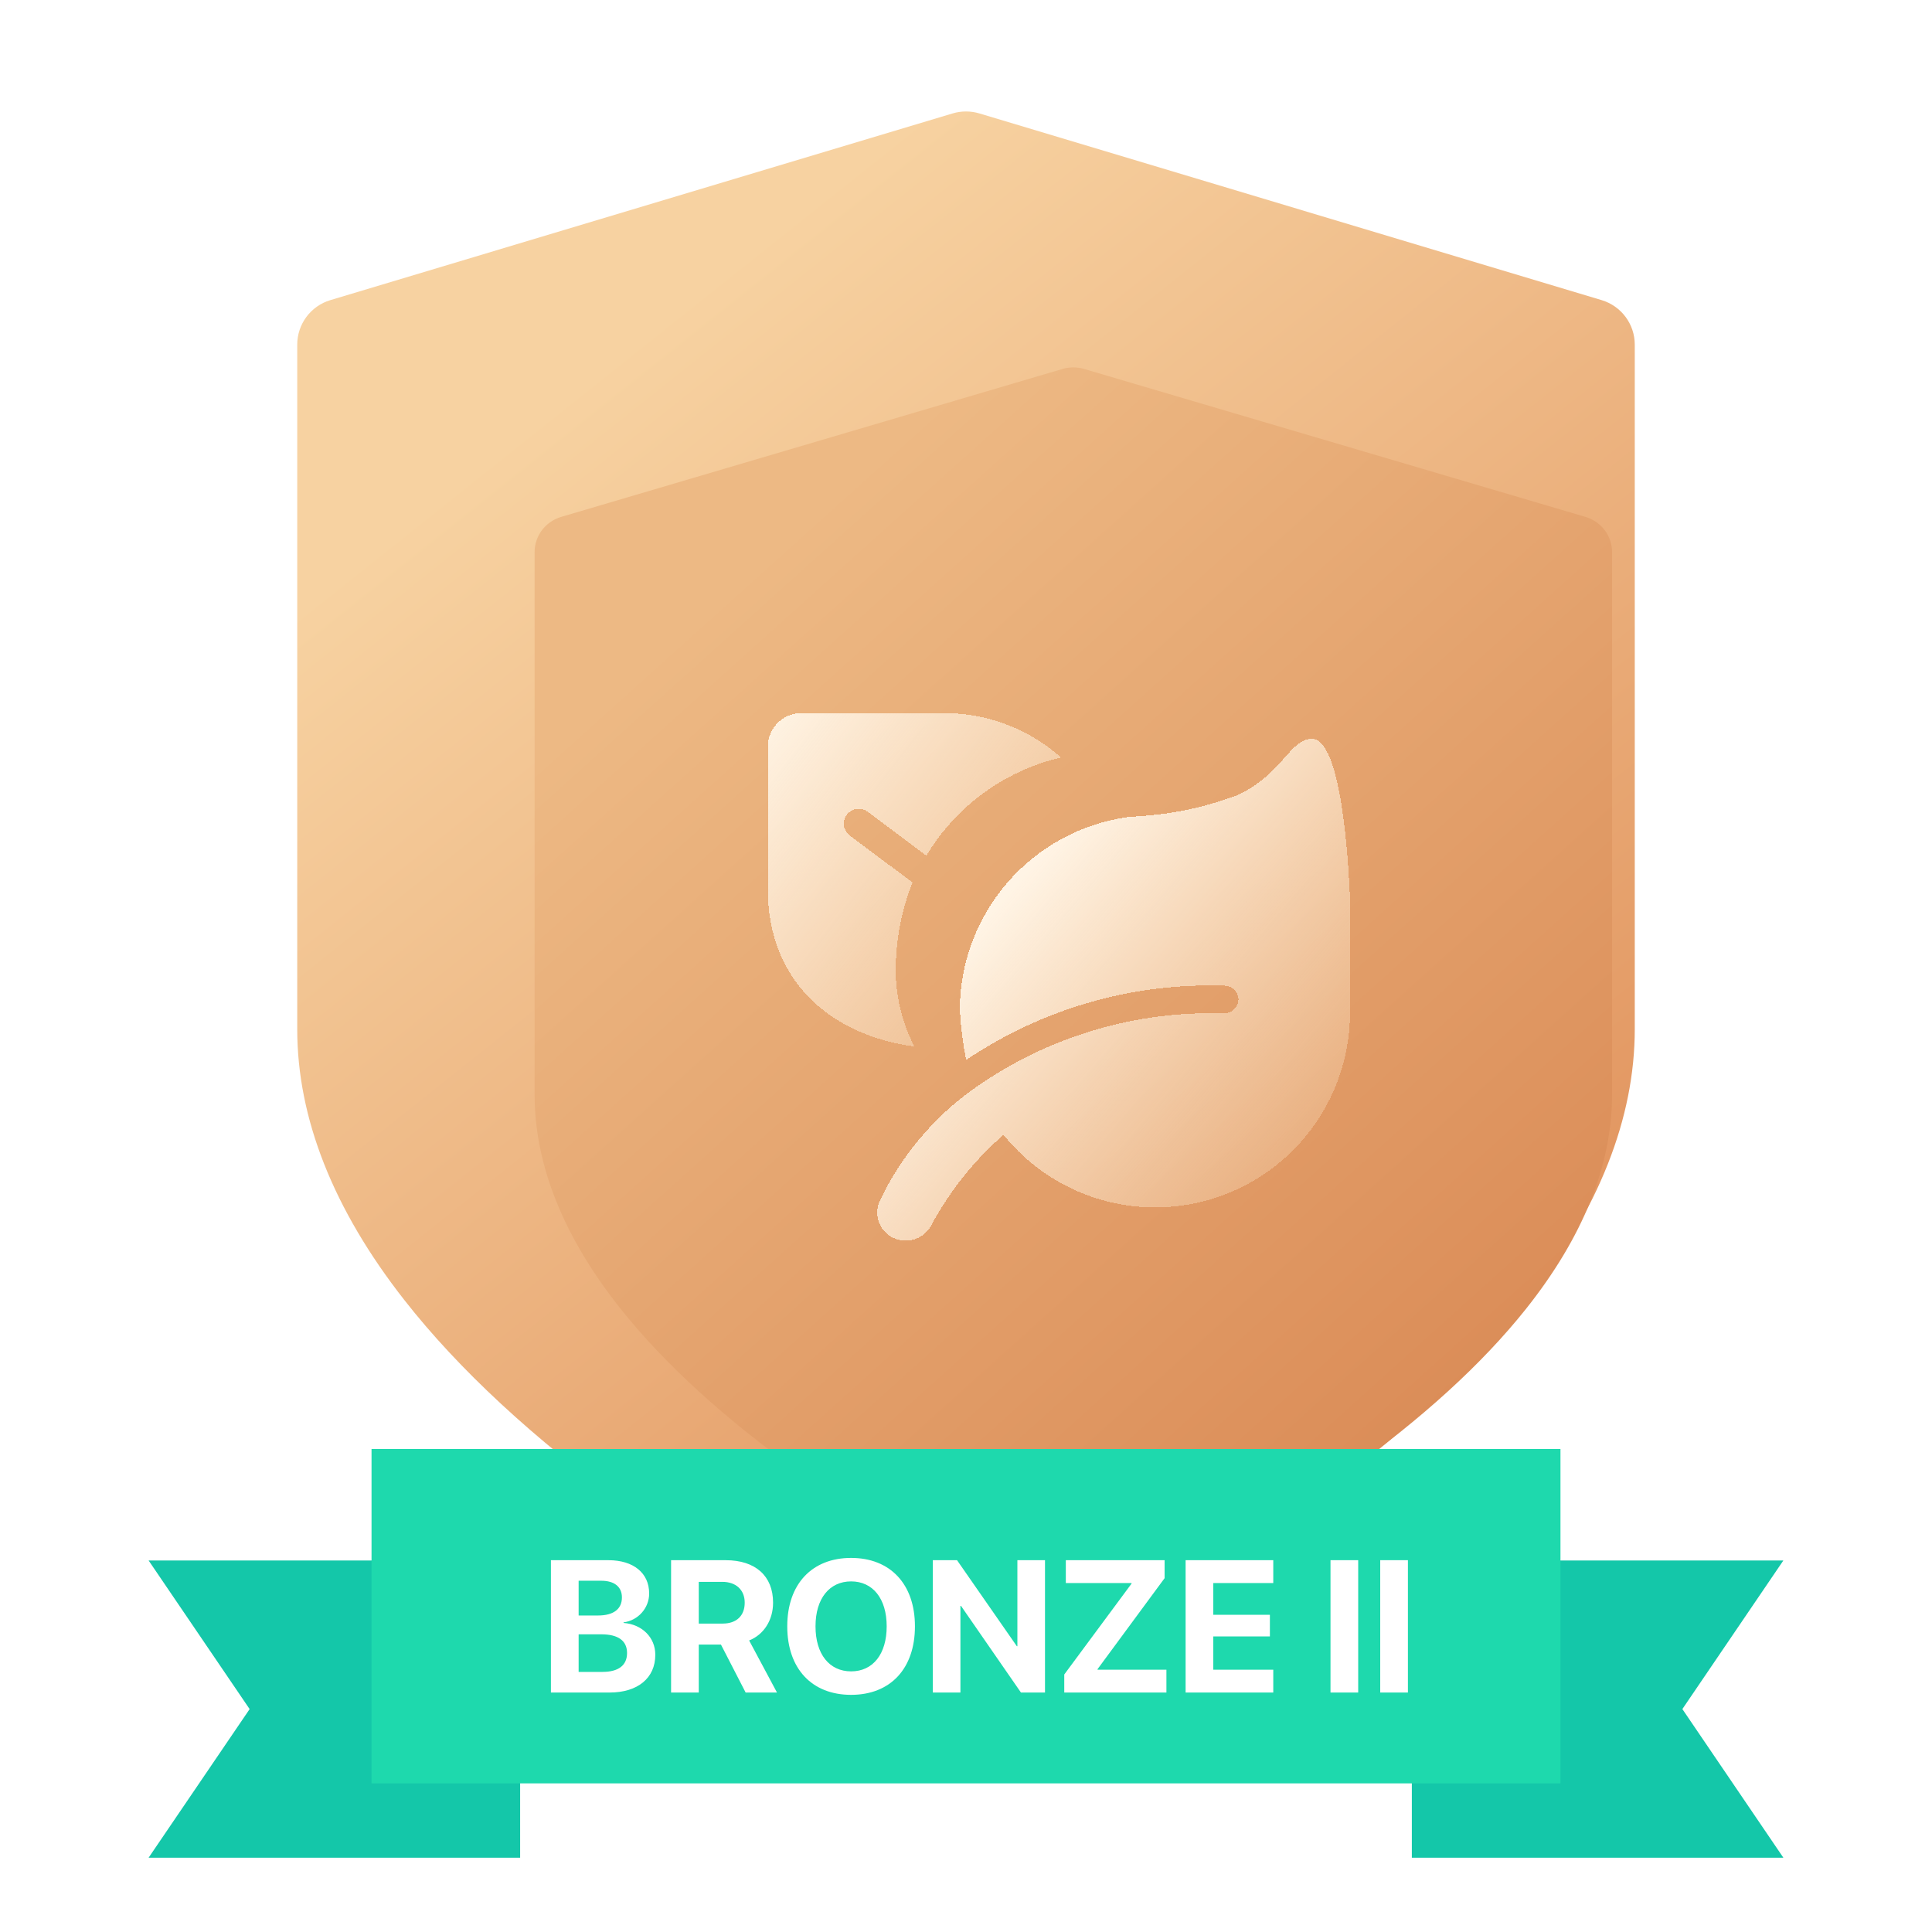 <svg width="72" height="72" viewBox="0 0 72 72" fill="none" xmlns="http://www.w3.org/2000/svg">
<path d="M59.688 11.185L36.498 4.227C36.173 4.13 35.827 4.13 35.502 4.227L12.311 11.185C11.578 11.405 11.077 12.079 11.077 12.844V38.354C11.077 41.672 12.42 45.069 15.069 48.449C17.092 51.031 19.892 53.624 23.389 56.156C29.264 60.408 35.049 63.017 35.292 63.126C35.517 63.227 35.759 63.277 36 63.277C36.241 63.277 36.483 63.227 36.708 63.126C36.951 63.017 42.736 60.408 48.611 56.156C52.108 53.624 54.907 51.031 56.931 48.449C59.58 45.069 60.923 41.672 60.923 38.354V12.844C60.923 12.079 60.421 11.405 59.688 11.185Z" fill="url(#paint0_linear_3449_24281)"/>
<g filter="url(#filter0_di_3449_24281)">
<path d="M55.082 15.262L36.401 9.749C36.139 9.672 35.861 9.672 35.599 9.749L16.917 15.262C16.327 15.436 15.923 15.97 15.923 16.576V36.789C15.923 39.419 17.005 42.11 19.139 44.789C20.769 46.834 23.024 48.889 25.841 50.895C30.573 54.264 35.234 56.331 35.43 56.418C35.611 56.498 35.806 56.538 36 56.538C36.194 56.538 36.389 56.498 36.57 56.418C36.766 56.331 41.426 54.264 46.159 50.895C48.976 48.889 51.231 46.834 52.861 44.789C54.995 42.11 56.077 39.419 56.077 36.789V16.576C56.077 15.97 55.673 15.436 55.082 15.262Z" fill="url(#paint1_linear_3449_24281)"/>
</g>
<g filter="url(#filter1_di_3449_24281)">
<path d="M36.54 25.229C35.342 24.163 33.795 23.575 32.192 23.574H26.868C26.536 23.574 26.217 23.706 25.982 23.941C25.747 24.176 25.615 24.495 25.615 24.827V30.151C25.615 33.474 27.858 35.565 31.078 36.001C30.591 35.066 30.352 34.022 30.385 32.969C30.404 31.913 30.615 30.869 31.008 29.888L28.668 28.137C28.61 28.093 28.561 28.038 28.524 27.976C28.487 27.913 28.463 27.844 28.452 27.772C28.442 27.7 28.446 27.627 28.464 27.556C28.482 27.485 28.514 27.419 28.558 27.361C28.647 27.245 28.778 27.169 28.923 27.148C29.068 27.127 29.215 27.164 29.333 27.25L31.521 28.891C32.069 27.976 32.796 27.18 33.659 26.551C34.521 25.922 35.501 25.472 36.54 25.229Z" fill="url(#paint2_linear_3449_24281)" shape-rendering="crispEdges"/>
</g>
<g filter="url(#filter2_di_3449_24281)">
<path d="M38.001 26.455C36.272 26.704 34.691 27.568 33.547 28.888C32.403 30.207 31.772 31.895 31.77 33.641C31.807 34.266 31.886 34.889 32.005 35.503C34.843 33.589 38.214 32.619 41.635 32.734C41.769 32.737 41.896 32.79 41.992 32.883C42.088 32.975 42.146 33.1 42.155 33.233C42.153 33.373 42.096 33.508 41.996 33.608C41.897 33.707 41.762 33.764 41.621 33.766C38.311 33.66 35.055 34.632 32.345 36.535C30.807 37.617 29.576 39.079 28.772 40.779C28.718 40.908 28.691 41.047 28.691 41.187C28.692 41.327 28.72 41.466 28.775 41.595C28.83 41.724 28.91 41.841 29.011 41.938C29.111 42.036 29.23 42.112 29.361 42.163C29.621 42.264 29.91 42.26 30.168 42.153C30.426 42.046 30.632 41.844 30.745 41.589C31.427 40.342 32.325 39.227 33.397 38.293C34.328 39.447 35.589 40.289 37.012 40.705C38.435 41.121 39.952 41.091 41.357 40.62C42.763 40.149 43.991 39.259 44.876 38.07C45.761 36.88 46.261 35.448 46.308 33.967V29.46C46.308 29.46 46.135 23.603 44.924 23.54C44.093 23.492 43.83 24.807 42.155 25.617C40.985 26.064 39.755 26.332 38.506 26.413L38.001 26.455Z" fill="url(#paint3_linear_3449_24281)" shape-rendering="crispEdges"/>
</g>
<path d="M19.384 58.154L19.384 69.231L5.538 69.231L9.303 63.693L5.538 58.154L19.384 58.154Z" fill="#14C7A9"/>
<path d="M52.615 69.231L52.615 58.154L66.461 58.154L62.697 63.692L66.461 69.231L52.615 69.231Z" fill="#14C7A9"/>
<rect x="13.846" y="54" width="44.308" height="12.461" fill="#1ED9AD"/>
<path d="M20.531 63.076H22.715C23.768 63.076 24.421 62.536 24.421 61.671V61.665C24.421 61.019 23.925 60.533 23.238 60.482V60.461C23.782 60.39 24.192 59.928 24.192 59.388V59.381C24.192 58.623 23.607 58.144 22.678 58.144H20.531V63.076ZM22.411 58.91C22.893 58.91 23.177 59.135 23.177 59.528V59.535C23.177 59.962 22.866 60.205 22.285 60.205H21.564V58.91H22.411ZM22.408 60.906C23.04 60.906 23.368 61.148 23.368 61.6V61.606C23.368 62.065 23.044 62.307 22.452 62.307H21.564V60.906H22.408ZM25.009 63.076H26.041V61.289H26.868L27.788 63.076H28.956L27.918 61.135C28.464 60.919 28.81 60.379 28.81 59.73V59.723C28.81 58.732 28.153 58.144 27.046 58.144H25.009V63.076ZM26.041 60.506V58.951H26.919C27.429 58.951 27.753 59.252 27.753 59.723V59.73C27.753 60.215 27.446 60.506 26.933 60.506H26.041ZM31.718 63.162C33.185 63.162 34.097 62.181 34.097 60.612V60.605C34.097 59.04 33.181 58.059 31.718 58.059C30.259 58.059 29.339 59.036 29.339 60.605V60.612C29.339 62.181 30.252 63.162 31.718 63.162ZM31.718 62.287C30.908 62.287 30.392 61.644 30.392 60.612V60.605C30.392 59.573 30.912 58.934 31.718 58.934C32.528 58.934 33.044 59.576 33.044 60.605V60.612C33.044 61.634 32.539 62.287 31.718 62.287ZM34.764 63.076H35.792V59.846H35.813L38.048 63.076H38.944V58.144H37.915V61.35H37.895L35.666 58.144H34.764V63.076ZM39.662 63.076H43.469V62.225H40.902V62.205L43.401 58.814V58.144H39.72V58.995H42.17V59.016L39.662 62.403V63.076ZM44.184 63.076H47.451V62.225H45.216V60.984H47.325V60.178H45.216V58.995H47.451V58.144H44.184V63.076ZM49.584 63.076H50.616V58.144H49.584V63.076ZM51.437 63.076H52.469V58.144H51.437V63.076Z" fill="white"/>
<defs>
<filter id="filter0_di_3449_24281" x="15.923" y="9.691" width="43.154" height="49.846" filterUnits="userSpaceOnUse" color-interpolation-filters="sRGB">
<feFlood flood-opacity="0" result="BackgroundImageFix"/>
<feColorMatrix in="SourceAlpha" type="matrix" values="0 0 0 0 0 0 0 0 0 0 0 0 0 0 0 0 0 0 127 0" result="hardAlpha"/>
<feOffset dx="2" dy="2"/>
<feGaussianBlur stdDeviation="0.5"/>
<feComposite in2="hardAlpha" operator="out"/>
<feColorMatrix type="matrix" values="0 0 0 0 1 0 0 0 0 1 0 0 0 0 1 0 0 0 0.05 0"/>
<feBlend mode="normal" in2="BackgroundImageFix" result="effect1_dropShadow_3449_24281"/>
<feBlend mode="normal" in="SourceGraphic" in2="effect1_dropShadow_3449_24281" result="shape"/>
<feColorMatrix in="SourceAlpha" type="matrix" values="0 0 0 0 0 0 0 0 0 0 0 0 0 0 0 0 0 0 127 0" result="hardAlpha"/>
<feOffset dx="2" dy="2"/>
<feGaussianBlur stdDeviation="0.5"/>
<feComposite in2="hardAlpha" operator="arithmetic" k2="-1" k3="1"/>
<feColorMatrix type="matrix" values="0 0 0 0 0.859 0 0 0 0 0.541 0 0 0 0 0.325 0 0 0 0.2 0"/>
<feBlend mode="normal" in2="shape" result="effect2_innerShadow_3449_24281"/>
</filter>
<filter id="filter1_di_3449_24281" x="25.615" y="23.574" width="11.925" height="13.428" filterUnits="userSpaceOnUse" color-interpolation-filters="sRGB">
<feFlood flood-opacity="0" result="BackgroundImageFix"/>
<feColorMatrix in="SourceAlpha" type="matrix" values="0 0 0 0 0 0 0 0 0 0 0 0 0 0 0 0 0 0 127 0" result="hardAlpha"/>
<feOffset dx="1" dy="1"/>
<feComposite in2="hardAlpha" operator="out"/>
<feColorMatrix type="matrix" values="0 0 0 0 0.827 0 0 0 0 0.525 0 0 0 0 0.31 0 0 0 0.3 0"/>
<feBlend mode="normal" in2="BackgroundImageFix" result="effect1_dropShadow_3449_24281"/>
<feBlend mode="normal" in="SourceGraphic" in2="effect1_dropShadow_3449_24281" result="shape"/>
<feColorMatrix in="SourceAlpha" type="matrix" values="0 0 0 0 0 0 0 0 0 0 0 0 0 0 0 0 0 0 127 0" result="hardAlpha"/>
<feOffset dx="2" dy="2"/>
<feGaussianBlur stdDeviation="0.5"/>
<feComposite in2="hardAlpha" operator="arithmetic" k2="-1" k3="1"/>
<feColorMatrix type="matrix" values="0 0 0 0 1 0 0 0 0 1 0 0 0 0 1 0 0 0 0.05 0"/>
<feBlend mode="normal" in2="shape" result="effect2_innerShadow_3449_24281"/>
</filter>
<filter id="filter2_di_3449_24281" x="28.691" y="23.539" width="19.617" height="20.697" filterUnits="userSpaceOnUse" color-interpolation-filters="sRGB">
<feFlood flood-opacity="0" result="BackgroundImageFix"/>
<feColorMatrix in="SourceAlpha" type="matrix" values="0 0 0 0 0 0 0 0 0 0 0 0 0 0 0 0 0 0 127 0" result="hardAlpha"/>
<feOffset dx="2" dy="2"/>
<feComposite in2="hardAlpha" operator="out"/>
<feColorMatrix type="matrix" values="0 0 0 0 0.827 0 0 0 0 0.525 0 0 0 0 0.31 0 0 0 0.5 0"/>
<feBlend mode="normal" in2="BackgroundImageFix" result="effect1_dropShadow_3449_24281"/>
<feBlend mode="normal" in="SourceGraphic" in2="effect1_dropShadow_3449_24281" result="shape"/>
<feColorMatrix in="SourceAlpha" type="matrix" values="0 0 0 0 0 0 0 0 0 0 0 0 0 0 0 0 0 0 127 0" result="hardAlpha"/>
<feOffset dx="2" dy="2"/>
<feGaussianBlur stdDeviation="0.5"/>
<feComposite in2="hardAlpha" operator="arithmetic" k2="-1" k3="1"/>
<feColorMatrix type="matrix" values="0 0 0 0 1 0 0 0 0 1 0 0 0 0 1 0 0 0 0.05 0"/>
<feBlend mode="normal" in2="shape" result="effect2_innerShadow_3449_24281"/>
</filter>
<linearGradient id="paint0_linear_3449_24281" x1="21.971" y1="14.036" x2="54.806" y2="55.237" gradientUnits="userSpaceOnUse">
<stop stop-color="#F7D2A1"/>
<stop offset="1" stop-color="#E0905A"/>
</linearGradient>
<linearGradient id="paint1_linear_3449_24281" x1="24.288" y1="16.849" x2="51.381" y2="46.952" gradientUnits="userSpaceOnUse">
<stop stop-color="#EDB984"/>
<stop offset="1" stop-color="#DB8D58"/>
</linearGradient>
<linearGradient id="paint2_linear_3449_24281" x1="25.615" y1="23.538" x2="44.307" y2="38.077" gradientUnits="userSpaceOnUse">
<stop stop-color="#FFF4E5"/>
<stop offset="1" stop-color="#FAD5AA" stop-opacity="0"/>
</linearGradient>
<linearGradient id="paint3_linear_3449_24281" x1="34.615" y1="28.039" x2="51.231" y2="42.231" gradientUnits="userSpaceOnUse">
<stop stop-color="#FFF4E5"/>
<stop offset="1" stop-color="#FAD5AA" stop-opacity="0"/>
</linearGradient>
</defs>
</svg>
